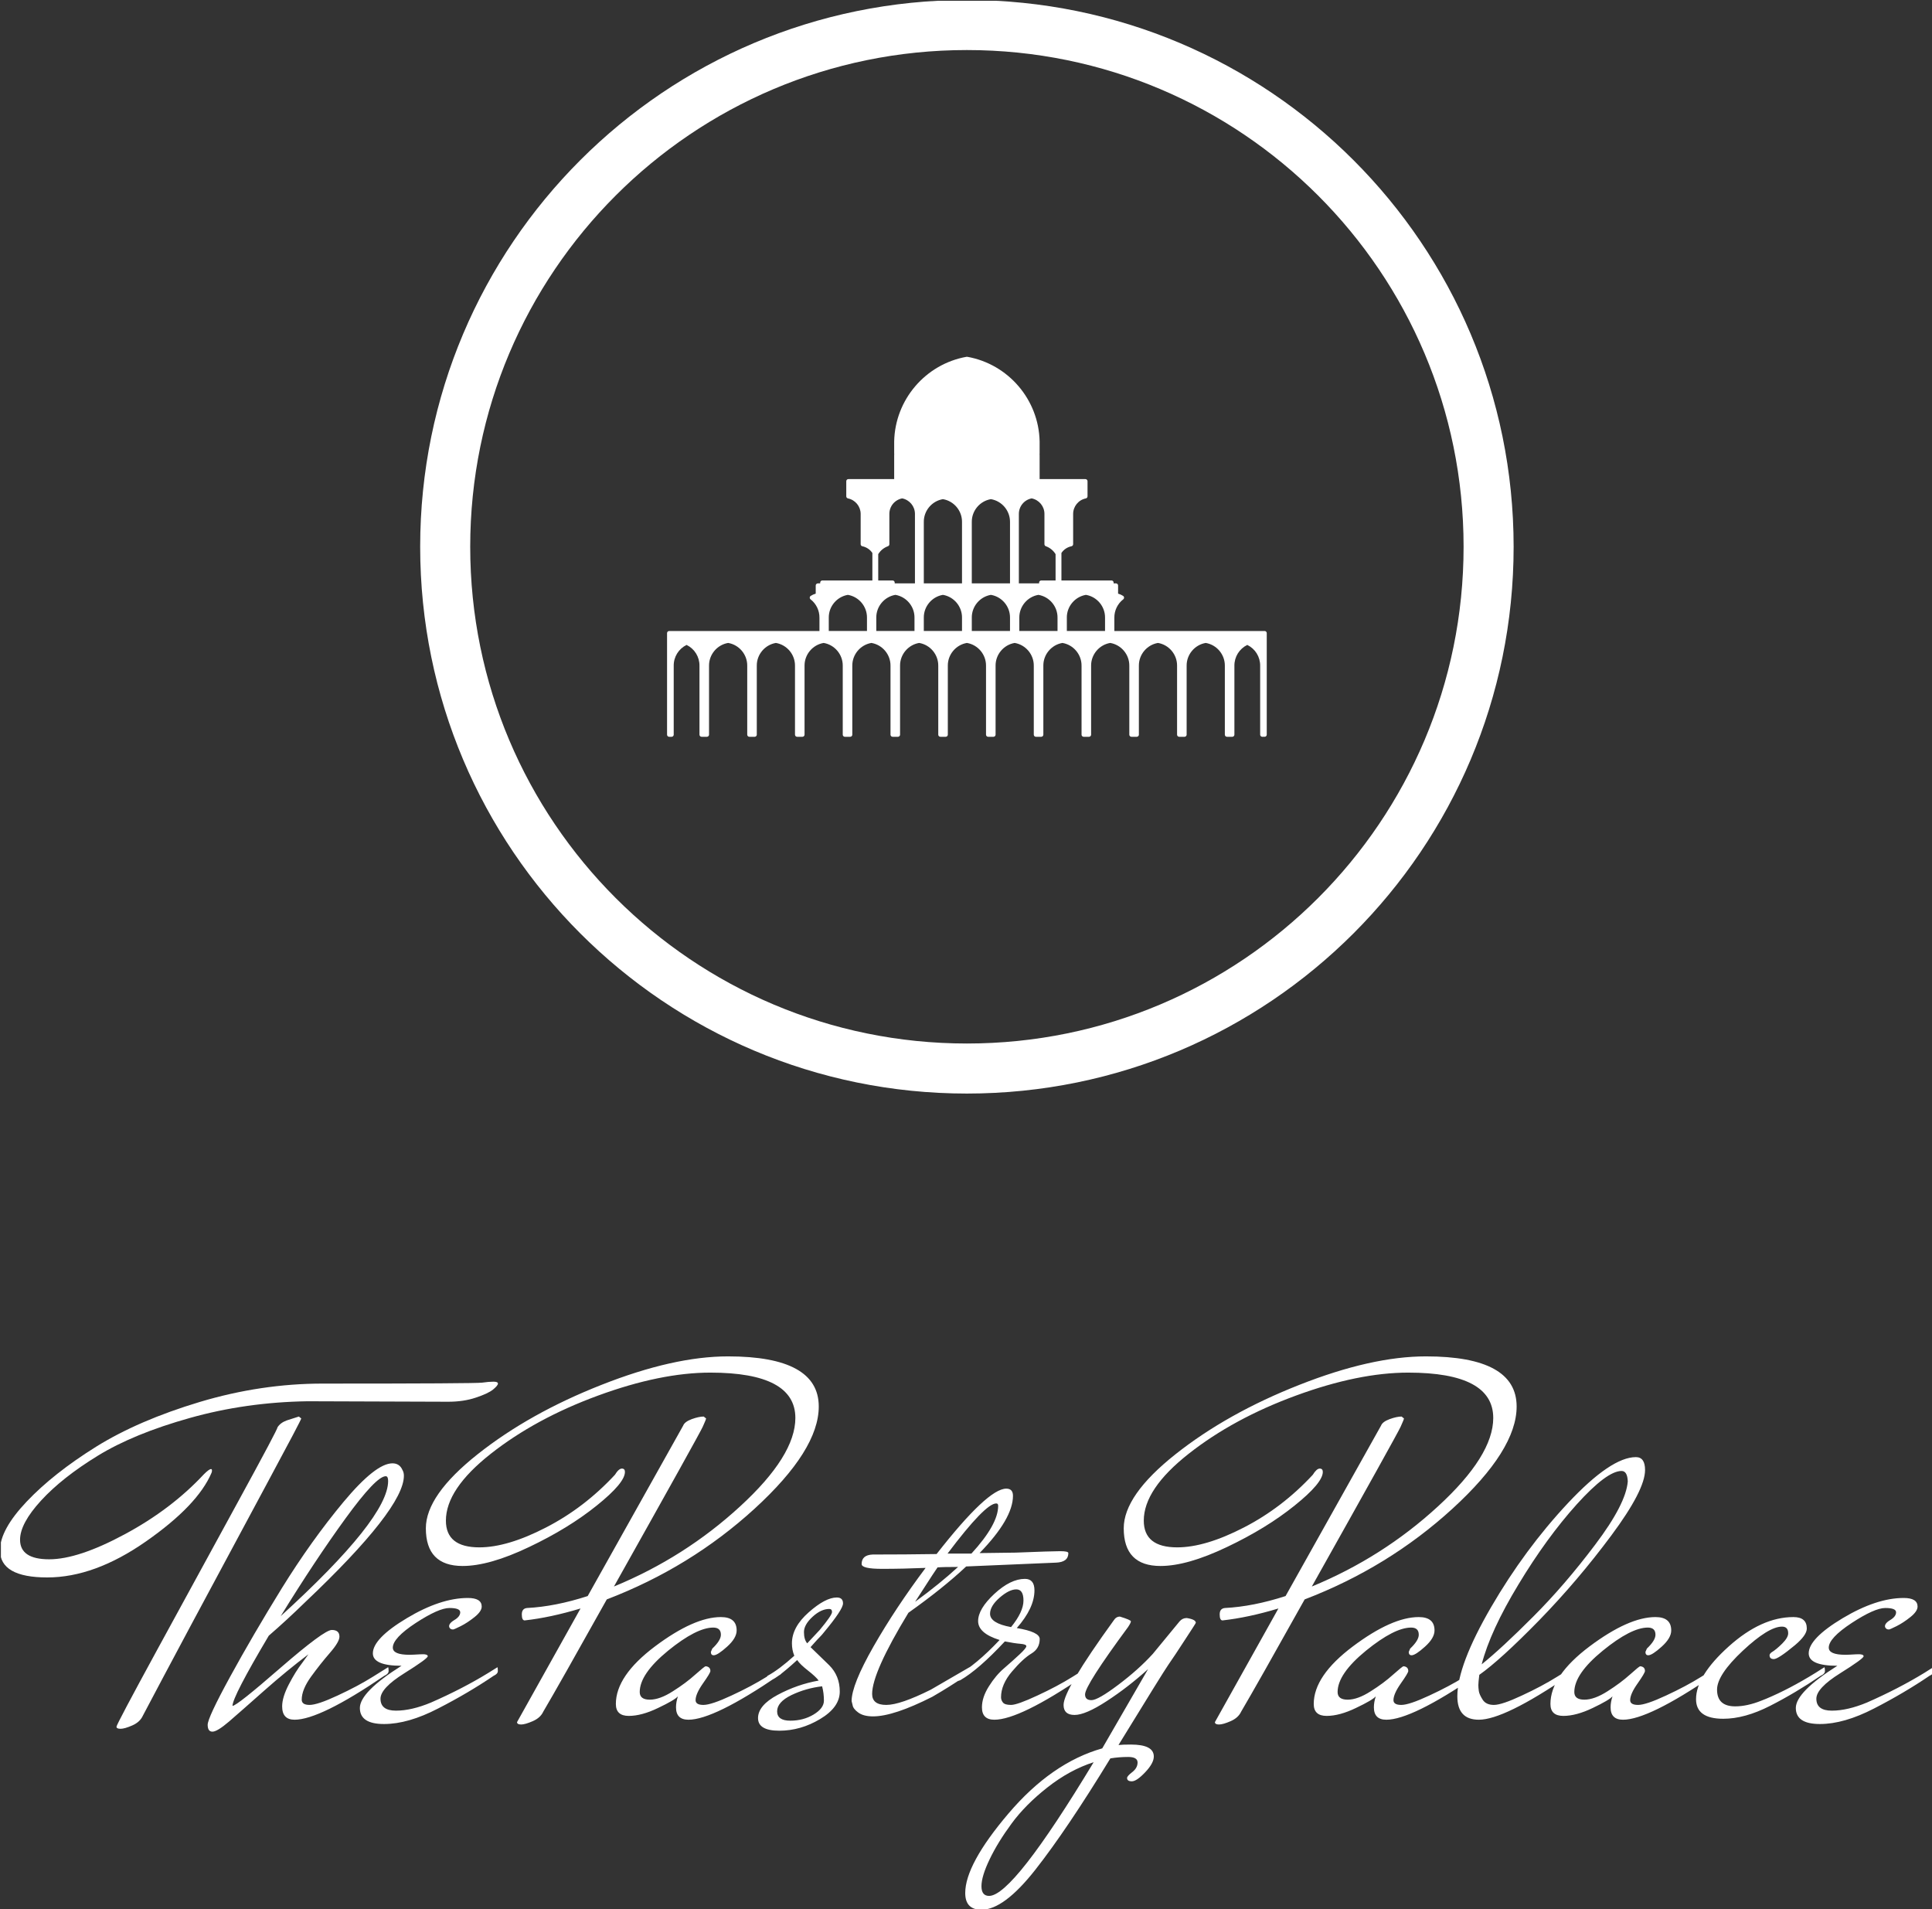<svg xmlns="http://www.w3.org/2000/svg" version="1.1" xmlns:xlink="http://www.w3.org/1999/xlink" xmlns:svgjs="http://svgjs.dev/svgjs" width="1000" height="988" viewBox="0 0 1000 988"><rect x="0" y="0" width="1000" height="988" fill="#333333" stroke="none"/><g transform="matrix(1,0,0,1,0.465,0.4)"><svg viewBox="0 0 250 247" data-background-color="#c56e33" preserveAspectRatio="xMidYMid meet" height="988" width="1000" xmlns="http://www.w3.org/2000/svg" xmlns:xlink="http://www.w3.org/1999/xlink"><g id="tight-bounds" transform="matrix(1,0,0,1,-0.116,-0.1)"><svg viewBox="0 0 250.232 247.2" height="247.2" width="250.232"><g><svg viewBox="0 0 250.232 247.2" height="247.2" width="250.232"><g><svg viewBox="0 0 395.52 390.727" height="247.2" width="250.232"><g transform="matrix(1,0,0,1,0,277.232)"><svg viewBox="0 0 395.52 113.495" height="113.495" width="395.52"><g><svg viewBox="0 0 395.52 113.495" height="113.495" width="395.52"><g><svg viewBox="0 0 395.52 113.495" height="113.495" width="395.52"><g transform="matrix(1,0,0,1,0,0)"><svg width="395.52" viewBox="-10.3 -37.25 202.53 57.95" height="113.495" data-palette-color="#ffffff"><g class="undefined-text-0" data-fill-palette-color="primary" id="text-0"><path d="M23.5-34.4L23.5-34.4Q39.5-34.4 40.2-34.5 40.9-34.6 41.38-34.6 41.85-34.6 41.85-34.4 41.85-34.2 41.33-33.77 40.8-33.35 39.53-32.93 38.25-32.5 36.65-32.5L36.65-32.5 21.9-32.55Q15.45-32.45 9.58-30.8 3.7-29.15-0.05-26.85-3.8-24.55-6-22.15-8.2-19.75-8.2-18.05L-8.2-18.05Q-8.2-16-5.15-16-2.1-16 2.78-18.63 7.65-21.25 11.05-24.9L11.05-24.9Q11.6-25.45 11.8-25.45L11.8-25.45Q11.9-25.45 11.9-25.3 11.9-25.15 11.85-25.05L11.85-25.05Q10.4-21.65 5-17.88-0.4-14.1-5.35-14.1-10.3-14.1-10.3-16.95L-10.3-16.95Q-10.3-19.1-7.5-22.05-4.7-25-0.25-27.78 4.2-30.55 10.63-32.48 17.05-34.4 23.5-34.4ZM21-30.95L21.25-30.75Q21.25-30.6 17.75-24.1L17.75-24.1Q8.2-6.35 4.65 0.4L4.65 0.4Q4.35 1.05 3.55 1.4 2.75 1.75 2.33 1.75 1.9 1.75 1.9 1.53 1.9 1.3 6.15-6.5 10.4-14.3 14.63-22.03 18.85-29.75 18.75-29.8L18.75-29.8Q19.05-30.3 19.75-30.55L19.75-30.55 21-30.95ZM14.05-0.65L14.05-0.65Q14.5-0.65 19.07-4.63 23.65-8.6 24.45-8.6 25.25-8.6 25.25-7.9L25.25-7.9Q25.25-7.35 24.25-6.2 23.25-5.05 22.27-3.7 21.3-2.35 21.3-1.3L21.3-1.3Q21.3-0.75 22.12-0.75 22.95-0.75 25.05-1.73 27.15-2.7 28.75-3.7L28.75-3.7 30.35-4.7Q30.4-4.6 30.4-4.3 30.4-4 29.95-3.8L29.95-3.8Q23.2 0.8 20.55 0.8L20.55 0.8Q19.25 0.8 19.25-0.6L19.25-0.6Q19.25-1.55 19.95-2.9 20.65-4.25 21.35-5.15L21.35-5.15 22-6.05Q19.75-4.35 17.35-2.23 14.95-0.1 13.7 0.98 12.45 2.05 11.95 2.05 11.45 2.05 11.45 1.33 11.45 0.6 13.8-3.7 16.15-8 19.22-12.98 22.3-17.95 25.67-22 29.05-26.05 30.8-26.05L30.8-26.05Q31.55-26.05 31.85-25.35L31.85-25.35Q32-25.1 32-24.75L32-24.75Q32-21.3 21.65-11.5L21.65-11.5Q19.7-9.6 17.85-8L17.85-8Q14.05-1.6 14.05-0.65ZM30.35-24.2L30.35-24.2Q30.35-24.7 30.1-24.7L30.1-24.7Q29.1-24.7 25.9-20.3 22.7-15.9 19.1-10.05L19.1-10.05Q30.35-20.3 30.35-24.2ZM31.75-4.85L31.75-4.85Q28.75-4.85 28.75-6.15L28.75-6.15Q28.75-7.7 32.3-9.83 35.84-11.95 38.7-11.95L38.7-11.95Q40.15-11.95 40.15-11.05L40.15-11.05Q40.15-10.55 39.4-9.95 38.65-9.35 37.95-9 37.25-8.65 37.15-8.65L37.15-8.65Q36.84-8.65 36.75-8.9L36.75-8.9Q36.65-9.25 37.27-9.63 37.9-10 37.9-10.45 37.9-10.9 36.77-10.9 35.65-10.9 33.24-9.33 30.84-7.75 30.84-6.75L30.84-6.75Q30.84-6 32.59-6L32.59-6Q32.9-6 33.7-6.05 34.5-6.1 34.5-5.85 34.5-5.6 32.02-4.05 29.55-2.5 29.55-1.4L29.55-1.4Q29.55-0.15 31.17-0.15 32.8-0.15 34.84-1L34.84-1Q38.15-2.45 40.84-4.1L40.84-4.1 41.8-4.7Q41.84-4.6 41.84-4.3 41.84-4 41.4-3.8L41.4-3.8Q38.75-2 35.59-0.38 32.45 1.25 29.92 1.25 27.39 1.25 27.39-0.43 27.39-2.1 31.75-4.85Z" fill="#ffffff" data-fill-palette-color="primary"></path><path d="M63.4-30.95L63.65-30.75Q63.65-30.65 63.3-29.88 62.95-29.1 54-13.15L54-13.15Q61.4-16.2 67.2-21.53 73-26.85 73-30.8L73-30.8Q73-35.55 64.1-35.55L64.1-35.55Q58.9-35.55 52.35-33.15 45.8-30.75 41.1-27.05 36.4-23.35 36.4-20.05L36.4-20.05Q36.4-17.25 39.9-17.25L39.9-17.25Q42.85-17.25 46.88-19.33 50.9-21.4 54.1-24.85L54.1-24.85Q54.5-25.5 54.83-25.5 55.15-25.5 55.15-25.15L55.15-25.15Q55.15-24 52.2-21.63 49.25-19.25 45.1-17.28 40.95-15.3 38.15-15.3L38.15-15.3Q34.3-15.3 34.3-19.25L34.3-19.25Q34.3-22.7 39.72-27 45.15-31.3 52.7-34.27 60.25-37.25 65.95-37.25L65.95-37.25Q75.45-37.25 75.45-32L75.45-32Q75.45-27.45 68.73-21.3 62-15.15 53.25-11.8L53.25-11.8Q48.25-2.85 46.6-0.05L46.6-0.05Q46.3 0.6 45.5 0.95 44.7 1.3 44.28 1.3 43.85 1.3 43.85 1.05L43.85 1.05 50.5-10.85Q47.35-9.9 44.65-9.6L44.65-9.6Q44.35-9.6 44.35-10.23 44.35-10.85 44.9-10.9L44.9-10.9Q47.85-11.05 51.25-12.15L51.25-12.15 61.25-30Q61.4-30.4 62.15-30.68 62.9-30.95 63.4-30.95L63.4-30.95ZM64.45-5.95L64.45-5.95Q64.15-5.95 64.15-6.3L64.15-6.3 64.3-6.65Q65.2-7.5 65.2-8.1L65.2-8.1Q65.2-8.85 64.4-8.85L64.4-8.85Q62.65-8.85 59.67-6.43 56.7-4 56.7-2.1L56.7-2.1Q56.7-1.3 57.75-1.3 58.8-1.3 60.17-2.18 61.55-3.05 62.52-3.93 63.5-4.8 63.6-4.8L63.6-4.8Q64.1-4.75 64.1-4.3L64.1-4.3Q64.1-4.1 63.32-3 62.55-1.9 62.55-1.25L62.55-1.25Q62.55-0.75 63.37-0.75 64.2-0.75 66.3-1.73 68.4-2.7 70-3.7L70-3.7 71.6-4.7Q71.65-4.6 71.65-4.3 71.65-4 71.2-3.8L71.2-3.8Q64.45 0.8 61.8 0.8L61.8 0.8Q60.5 0.8 60.5-0.5L60.5-0.5Q60.5-1.05 60.7-1.65L60.7-1.65Q60.35-1.25 58.62-0.43 56.9 0.4 55.55 0.4 54.2 0.4 54.2-0.85L54.2-0.85Q54.2-3.8 58.3-6.88 62.4-9.95 65.2-9.95L65.2-9.95Q66.85-9.95 66.85-8.55L66.85-8.55Q66.85-7.75 65.85-6.85 64.85-5.95 64.45-5.95ZM73.19-5.45L73.19-5.45Q70.79-3.25 70.14-3.25L70.14-3.25Q69.94-3.25 69.94-3.45 69.94-3.65 70.09-3.8L70.09-3.8Q71.29-4.45 72.89-5.9L72.89-5.9Q72.64-6.5 72.64-7.2L72.64-7.2Q72.64-8.9 74.4-10.45 76.15-12 77.34-12L77.34-12Q77.99-12 77.99-11.38 77.99-10.75 75.99-8.35L75.99-8.35Q75.8-8.1 75.55-7.85 75.3-7.6 75.02-7.28 74.74-6.95 74.59-6.8L74.59-6.8Q74.84-6.55 75.49-5.93 76.15-5.3 76.55-4.9L76.55-4.9Q77.65-3.8 77.65-2.15 77.65-0.5 75.59 0.73 73.55 1.95 71.32 1.95 69.09 1.95 69.09 0.63 69.09-0.7 71.14-1.8 73.19-2.9 75.44-3.3L75.44-3.3Q75.15-3.7 74.32-4.35 73.49-5 73.19-5.45ZM75.8-2.7Q74.09-2.5 72.59-1.78 71.09-1.05 71.09-0.08 71.09 0.9 72.47 0.9 73.84 0.9 74.92 0.25 75.99-0.4 75.99-1.2 75.99-2 75.8-2.7L75.8-2.7ZM74.24-7.2L74.24-7.2 75.55-8.6Q76.84-10.15 76.84-10.48 76.84-10.8 76.55-10.8L76.55-10.8Q75.69-10.8 74.8-9.98 73.9-9.15 73.9-8.38 73.9-7.6 74.24-7.2ZM81.09-16.5L81.09-16.5Q84.49-16.5 87.79-16.55L87.79-16.55Q93.14-23.4 95.09-23.4L95.09-23.4Q95.79-23.4 95.79-22.65L95.79-22.65Q95.79-20.25 92.29-16.65L92.29-16.65 96.09-16.7Q99.89-16.85 100.74-16.85 101.59-16.85 101.59-16.65L101.59-16.65Q101.59-15.7 100.29-15.65L100.29-15.65 90.89-15.25Q88.44-12.95 84.84-10.4L84.84-10.4Q81.04-4.15 81.04-1.9L81.04-1.9Q81.04-0.75 82.52-0.75 83.99-0.75 87.19-2.35L87.19-2.35 91.24-4.7Q91.29-4.6 91.29-4.3 91.29-4 90.84-3.8L90.84-3.8Q89.24-2.7 87.34-1.6L87.34-1.6Q83.29 0.45 81.14 0.45L81.14 0.45Q80.14 0.45 79.59 0.05 79.04-0.35 78.99-0.75L78.99-0.75 78.89-1.15Q78.89-2.85 81.19-6.88 83.49-10.9 86.64-15.1L86.64-15.1Q84.24-15 82.09-15 79.94-15 79.94-15.5L79.94-15.5Q79.94-16.45 81.09-16.5ZM94.24-21.6L94.24-21.6Q94.24-21.85 94.04-21.85L94.04-21.85Q92.89-21.85 88.94-16.6L88.94-16.6 91.44-16.6Q94.24-19.65 94.24-21.6ZM90.04-15.2L90.04-15.2Q88.44-15.2 87.89-15.15L87.89-15.15Q87.44-14.5 86.64-13.25 85.84-12 85.54-11.55L85.54-11.55Q88.14-13.45 90.04-15.2ZM90.29-3.35L90.29-3.35Q90.09-3.25 89.92-3.25 89.74-3.25 89.74-3.45 89.74-3.65 89.89-3.8L89.89-3.8Q91.94-4.95 94.39-7.55L94.39-7.55Q92.14-8.25 92.14-9.53 92.14-10.8 93.84-12.38 95.54-13.95 97.04-13.95L97.04-13.95Q98.04-13.95 98.04-12.75L98.04-12.75Q98.04-10.9 96.19-8.8L96.19-8.8Q98.59-8.4 98.59-7.65L98.59-7.65Q98.59-6.65 97.72-6.13 96.84-5.6 95.69-4.25 94.54-2.9 94.54-1.55L94.54-1.55Q94.54-1.25 94.74-1 94.94-0.75 95.59-0.75 96.24-0.75 98.34-1.73 100.44-2.7 102.04-3.7L102.04-3.7 103.64-4.7Q103.69-4.6 103.69-4.3 103.69-4 103.24-3.8L103.24-3.8Q96.49 0.8 93.84 0.8L93.84 0.8Q92.54 0.8 92.54-0.5L92.54-0.5Q92.54-1.55 93.27-2.7 93.99-3.85 94.87-4.6 95.74-5.35 96.47-6.03 97.19-6.7 97.19-6.9 97.19-7.1 96.57-7.15 95.94-7.2 94.94-7.4L94.94-7.4Q92.19-4.45 90.29-3.35ZM93.39-10.3L93.39-10.3Q93.39-9.3 95.59-8.9L95.59-8.9Q96.89-10.5 96.89-11.68 96.89-12.85 96.14-12.85 95.39-12.85 94.39-11.98 93.39-11.1 93.39-10.3ZM114.94-9.35Q114.94-9.3 113.81-7.58 112.69-5.85 112.06-4.95 111.44-4.05 106.84 3.45L106.84 3.45Q107.24 3.4 108.14 3.4L108.14 3.4Q110.54 3.4 110.54 4.65L110.54 4.65Q110.54 5.35 109.64 6.3 108.74 7.25 108.24 7.25 107.74 7.25 107.74 6.9L107.74 6.9Q107.74 6.7 108.29 6.28 108.84 5.85 108.84 5.28 108.84 4.7 107.86 4.7 106.89 4.7 105.99 4.85L105.99 4.85Q101.44 12.3 98.14 16.5 94.84 20.7 92.49 20.7L92.49 20.7Q90.79 20.7 90.79 18.95L90.79 18.95Q90.79 15.95 95.31 10.63 99.84 5.3 105.14 3.8L105.14 3.8 109.94-4.5Q107.84-2.6 105.61-1.15 103.39 0.3 102.24 0.3 101.09 0.3 101.09-0.75L101.09-0.75Q101.09-2.35 106.34-9.6L106.34-9.6Q106.59-10 106.99-10L106.99-10Q108.14-9.65 108.14-9.5 108.14-9.35 107.84-8.9L107.84-8.9Q103.34-2.8 103.34-1.85L103.34-1.85Q103.34-1.25 104.01-1.25 104.69-1.25 106.81-2.85 108.94-4.45 110.44-6.1L110.44-6.1 113.24-9.5Q113.54-9.85 113.99-9.85L113.99-9.85Q114.94-9.7 114.94-9.35L114.94-9.35ZM95.64 11.68Q94.19 13.65 93.34 15.43 92.49 17.2 92.49 18.23 92.49 19.25 93.29 19.25L93.29 19.25Q95.79 19.25 104.24 5.25L104.24 5.25Q101.74 6.05 99.41 7.88 97.09 9.7 95.64 11.68Z" fill="#ffffff" data-fill-palette-color="primary"></path><path d="M136.49-30.95L136.74-30.75Q136.74-30.65 136.39-29.88 136.04-29.1 127.09-13.15L127.09-13.15Q134.49-16.2 140.29-21.53 146.09-26.85 146.09-30.8L146.09-30.8Q146.09-35.55 137.19-35.55L137.19-35.55Q131.99-35.55 125.44-33.15 118.89-30.75 114.19-27.05 109.49-23.35 109.49-20.05L109.49-20.05Q109.49-17.25 112.99-17.25L112.99-17.25Q115.94-17.25 119.97-19.33 123.99-21.4 127.19-24.85L127.19-24.85Q127.59-25.5 127.92-25.5 128.24-25.5 128.24-25.15L128.24-25.15Q128.24-24 125.29-21.63 122.34-19.25 118.19-17.28 114.04-15.3 111.24-15.3L111.24-15.3Q107.39-15.3 107.39-19.25L107.39-19.25Q107.39-22.7 112.81-27 118.24-31.3 125.79-34.27 133.34-37.25 139.04-37.25L139.04-37.25Q148.54-37.25 148.54-32L148.54-32Q148.54-27.45 141.82-21.3 135.09-15.15 126.34-11.8L126.34-11.8Q121.34-2.85 119.69-0.05L119.69-0.05Q119.39 0.6 118.59 0.95 117.79 1.3 117.37 1.3 116.94 1.3 116.94 1.05L116.94 1.05 123.59-10.85Q120.44-9.9 117.74-9.6L117.74-9.6Q117.44-9.6 117.44-10.23 117.44-10.85 117.99-10.9L117.99-10.9Q120.94-11.05 124.34-12.15L124.34-12.15 134.34-30Q134.49-30.4 135.24-30.68 135.99-30.95 136.49-30.95L136.49-30.95ZM137.54-5.95L137.54-5.95Q137.24-5.95 137.24-6.3L137.24-6.3 137.39-6.65Q138.29-7.5 138.29-8.1L138.29-8.1Q138.29-8.85 137.49-8.85L137.49-8.85Q135.74-8.85 132.76-6.43 129.79-4 129.79-2.1L129.79-2.1Q129.79-1.3 130.84-1.3 131.89-1.3 133.26-2.18 134.64-3.05 135.61-3.93 136.59-4.8 136.69-4.8L136.69-4.8Q137.19-4.75 137.19-4.3L137.19-4.3Q137.19-4.1 136.41-3 135.64-1.9 135.64-1.25L135.64-1.25Q135.64-0.75 136.46-0.75 137.29-0.75 139.39-1.73 141.49-2.7 143.09-3.7L143.09-3.7 144.69-4.7Q144.74-4.6 144.74-4.3 144.74-4 144.29-3.8L144.29-3.8Q137.54 0.8 134.89 0.8L134.89 0.8Q133.59 0.8 133.59-0.5L133.59-0.5Q133.59-1.05 133.79-1.65L133.79-1.65Q133.44-1.25 131.71-0.43 129.99 0.4 128.64 0.4 127.29 0.4 127.29-0.85L127.29-0.85Q127.29-3.8 131.39-6.88 135.49-9.95 138.29-9.95L138.29-9.95Q139.94-9.95 139.94-8.55L139.94-8.55Q139.94-7.75 138.94-6.85 137.94-5.95 137.54-5.95ZM144.58 0.8L144.58 0.8Q142.33 0.8 142.33-1.65L142.33-1.65Q142.33-4.9 145.86-10.98 149.39-17.05 153.91-21.88 158.43-26.7 161.03-26.7L161.03-26.7Q161.99-26.7 161.99-25.35L161.99-25.35Q161.99-23.25 158.46-18.5 154.93-13.75 150.89-9.6 146.83-5.45 144.63-3.9L144.63-3.9Q144.53-3.1 144.53-2.83 144.53-2.55 144.58-2.2 144.63-1.85 144.98-1.3 145.33-0.75 146.16-0.75 146.99-0.75 149.08-1.73 151.18-2.7 152.78-3.7L152.78-3.7 154.39-4.7Q154.43-4.6 154.43-4.3 154.43-4 153.99-3.8L153.99-3.8Q147.24 0.8 144.58 0.8ZM160.18-24.15L160.18-24.15Q160.14-25.25 159.53-25.25L159.53-25.25Q157.99-25.25 154.83-21.75 151.68-18.25 148.74-13.38 145.78-8.5 144.88-5L144.88-5Q146.99-6.7 150.28-10 153.58-13.3 156.78-17.55 159.99-21.8 160.18-24.15ZM162.33-5.95L162.33-5.95Q162.03-5.95 162.03-6.3L162.03-6.3 162.18-6.65Q163.08-7.5 163.08-8.1L163.08-8.1Q163.08-8.85 162.28-8.85L162.28-8.85Q160.53-8.85 157.56-6.43 154.58-4 154.58-2.1L154.58-2.1Q154.58-1.3 155.63-1.3 156.68-1.3 158.06-2.18 159.43-3.05 160.41-3.93 161.38-4.8 161.48-4.8L161.48-4.8Q161.98-4.75 161.98-4.3L161.98-4.3Q161.98-4.1 161.21-3 160.43-1.9 160.43-1.25L160.43-1.25Q160.43-0.75 161.26-0.75 162.08-0.75 164.18-1.73 166.28-2.7 167.88-3.7L167.88-3.7 169.48-4.7Q169.53-4.6 169.53-4.3 169.53-4 169.08-3.8L169.08-3.8Q162.33 0.8 159.68 0.8L159.68 0.8Q158.38 0.8 158.38-0.5L158.38-0.5Q158.38-1.05 158.58-1.65L158.58-1.65Q158.23-1.25 156.51-0.43 154.78 0.4 153.43 0.4 152.08 0.4 152.08-0.85L152.08-0.85Q152.08-3.8 156.18-6.88 160.28-9.95 163.08-9.95L163.08-9.95Q164.73-9.95 164.73-8.55L164.73-8.55Q164.73-7.75 163.73-6.85 162.73-5.95 162.33-5.95ZM174.18-1.2L174.68-1.4Q177.08-2.4 179.83-4.1L179.83-4.1 180.78-4.7Q180.83-4.6 180.83-4.3 180.83-4 180.38-3.8L180.38-3.8Q177.73-2 175.08-0.65 172.43 0.7 170.18 0.7L170.18 0.7Q167.33 0.7 167.33-1.35L167.33-1.35Q167.33-3.8 170.76-6.88 174.18-9.95 177.53-9.95L177.53-9.95Q178.93-9.95 178.93-8.75L178.93-8.75Q178.93-8.05 177.68-7L177.68-7Q175.93-5.55 175.48-5.55 175.03-5.55 175.03-5.95L175.03-5.95Q175.03-6.1 175.23-6.25L175.23-6.25Q175.73-6.55 176.36-7.18 176.98-7.8 176.98-8.25L176.98-8.25Q176.98-8.95 176.33-8.95L176.33-8.95Q174.93-8.95 172.23-6.43 169.53-3.9 169.53-2.35L169.53-2.35Q169.53-0.6 171.43-0.6L171.43-0.6Q172.68-0.6 174.18-1.2L174.18-1.2ZM182.13-4.85L182.13-4.85Q179.13-4.85 179.13-6.15L179.13-6.15Q179.13-7.7 182.68-9.83 186.23-11.95 189.08-11.95L189.08-11.95Q190.53-11.95 190.53-11.05L190.53-11.05Q190.53-10.55 189.78-9.95 189.03-9.35 188.33-9 187.63-8.65 187.53-8.65L187.53-8.65Q187.23-8.65 187.13-8.9L187.13-8.9Q187.03-9.25 187.65-9.63 188.28-10 188.28-10.45 188.28-10.9 187.15-10.9 186.03-10.9 183.63-9.33 181.23-7.75 181.23-6.75L181.23-6.75Q181.23-6 182.98-6L182.98-6Q183.28-6 184.08-6.05 184.88-6.1 184.88-5.85 184.88-5.6 182.4-4.05 179.93-2.5 179.93-1.4L179.93-1.4Q179.93-0.15 181.55-0.15 183.18-0.15 185.23-1L185.23-1Q188.53-2.45 191.23-4.1L191.23-4.1 192.18-4.7Q192.23-4.6 192.23-4.3 192.23-4 191.78-3.8L191.78-3.8Q189.13-2 185.98-0.38 182.83 1.25 180.3 1.25 177.78 1.25 177.78-0.43 177.78-2.1 182.13-4.85Z" fill="#ffffff" data-fill-palette-color="primary"></path></g></svg></g></svg></g></svg></g></svg></g><g transform="matrix(1,0,0,1,85.938,0)"><svg viewBox="0 0 223.645 223.645" height="223.645" width="223.645"><g><svg></svg></g><g id="icon-0"><svg viewBox="0 0 223.645 223.645" height="223.645" width="223.645"><g><path d="M0 111.822c0-61.758 50.065-111.822 111.822-111.822 61.758 0 111.822 50.065 111.823 111.822 0 61.758-50.065 111.822-111.823 111.823-61.758 0-111.822-50.065-111.822-111.823zM111.822 213.41c56.105 0 101.587-45.482 101.588-101.588 0-56.105-45.482-101.587-101.588-101.587-56.105 0-101.587 45.482-101.587 101.587 0 56.105 45.482 101.587 101.587 101.588z" data-fill-palette-color="accent" fill="#ffffff" stroke="transparent"></path></g><g transform="matrix(1,0,0,1,50.495,72.962)"><svg viewBox="0 0 122.656 77.72" height="77.72" width="122.656"><g><svg xmlns="http://www.w3.org/2000/svg" xmlns:xlink="http://www.w3.org/1999/xlink" version="1.1" x="0" y="0" viewBox="2.163 19.69 95.674 60.623" enable-background="new 0 0 100 100" xml:space="preserve" height="77.72" width="122.656" class="icon-s-0" data-fill-palette-color="accent" id="s-0"><path d="M97.5 63.437H73.524v-2.119c-0.015-1.14 0.516-2.237 1.418-2.933 0.086-0.067 0.135-0.172 0.13-0.281-0.005-0.109-0.062-0.21-0.155-0.269-0.248-0.159-0.515-0.278-0.797-0.358v-1.3c0-0.186-0.151-0.337-0.337-0.337h-0.375v-0.126c0-0.186-0.151-0.337-0.337-0.337h-7.99v-4.388c0.368-0.55 0.946-0.938 1.599-1.07 0.157-0.032 0.27-0.17 0.27-0.33v-4.811c-0.008-1.206 0.843-2.254 2.024-2.492 0.157-0.032 0.27-0.17 0.27-0.33v-2.415c0-0.186-0.151-0.337-0.337-0.337h-7.306v-3.871c0-0.029-0.01-0.055-0.017-0.082 0.007-0.027 0.017-0.053 0.017-0.082v-1.983c-0.138-6.651-4.993-12.325-11.542-13.491-0.039-0.007-0.079-0.007-0.118 0-6.549 1.166-11.404 6.84-11.543 13.498v1.976c0 0.029 0.01 0.055 0.017 0.082-0.007 0.027-0.017 0.053-0.017 0.082v3.871h-7.306c-0.186 0-0.337 0.151-0.337 0.337v2.415c0 0.16 0.113 0.298 0.27 0.33 1.165 0.236 2.017 1.269 2.025 2.455v4.849c0 0.16 0.113 0.298 0.27 0.33 0.652 0.132 1.23 0.52 1.599 1.071v4.387H26.93c-0.186 0-0.337 0.151-0.337 0.337v0.126h-0.375c-0.186 0-0.337 0.151-0.337 0.337v1.3c-0.282 0.08-0.549 0.199-0.797 0.358-0.092 0.059-0.15 0.16-0.155 0.269-0.005 0.109 0.044 0.214 0.13 0.281 0.902 0.697 1.432 1.793 1.418 2.938v2.114H2.5c-0.186 0-0.337 0.151-0.337 0.337v16.201c0 0.186 0.151 0.337 0.337 0.337h0.388c0.186 0 0.337-0.151 0.337-0.337V68.988c-0.018-1.422 0.784-2.713 2.055-3.33 1.271 0.617 2.073 1.907 2.055 3.334v10.982c0 0.186 0.151 0.337 0.337 0.337h0.851c0.186 0 0.337-0.151 0.337-0.337V68.988c-0.023-1.792 1.284-3.35 3.047-3.646 1.763 0.296 3.07 1.854 3.047 3.651v10.982c0 0.186 0.151 0.337 0.337 0.337h0.851c0.186 0 0.337-0.151 0.337-0.337V68.988c-0.023-1.792 1.284-3.35 3.047-3.646 1.764 0.296 3.07 1.854 3.047 3.651v10.982c0 0.186 0.151 0.337 0.337 0.337h0.851c0.186 0 0.337-0.151 0.337-0.337V68.988c-0.023-1.792 1.284-3.35 3.047-3.646 1.764 0.296 3.07 1.854 3.047 3.651v10.982c0 0.186 0.151 0.337 0.337 0.337h0.851c0.186 0 0.337-0.151 0.337-0.337V68.988c-0.023-1.792 1.284-3.35 3.047-3.646 1.764 0.296 3.07 1.854 3.047 3.651v10.982c0 0.186 0.151 0.337 0.337 0.337h0.851c0.186 0 0.337-0.151 0.337-0.337V68.988c-0.023-1.792 1.284-3.35 3.047-3.646 1.764 0.296 3.07 1.854 3.047 3.651v10.982c0 0.186 0.151 0.337 0.337 0.337h0.851c0.186 0 0.337-0.151 0.337-0.337V68.988c-0.023-1.792 1.284-3.35 3.047-3.646 1.764 0.296 3.07 1.854 3.047 3.651v10.982c0 0.186 0.151 0.337 0.337 0.337h0.852c0.186 0 0.337-0.151 0.337-0.337V68.988c-0.023-1.792 1.284-3.35 3.047-3.646 1.764 0.296 3.071 1.854 3.048 3.651v10.982c0 0.186 0.151 0.337 0.337 0.337h0.851c0.186 0 0.337-0.151 0.337-0.337V68.988c-0.023-1.792 1.284-3.35 3.047-3.646 1.764 0.296 3.071 1.854 3.048 3.651v10.982c0 0.186 0.151 0.337 0.337 0.337h0.851c0.186 0 0.337-0.151 0.337-0.337V68.988c-0.023-1.792 1.284-3.35 3.048-3.646 1.763 0.296 3.07 1.854 3.047 3.651v10.982c0 0.186 0.151 0.337 0.337 0.337h0.852c0.186 0 0.337-0.151 0.337-0.337V68.988c-0.023-1.792 1.283-3.35 3.047-3.646 1.764 0.296 3.07 1.854 3.047 3.651v10.982c0 0.186 0.151 0.337 0.337 0.337h0.852c0.186 0 0.337-0.151 0.337-0.337V68.988c-0.023-1.792 1.283-3.35 3.047-3.646 1.764 0.296 3.071 1.854 3.048 3.651v10.982c0 0.186 0.151 0.337 0.337 0.337h0.851c0.186 0 0.337-0.151 0.337-0.337V68.988c-0.019-1.422 0.784-2.713 2.055-3.33 1.271 0.617 2.073 1.907 2.055 3.334v10.982c0 0.186 0.151 0.337 0.337 0.337H97.5c0.186 0 0.337-0.151 0.337-0.337V63.774C97.837 63.589 97.686 63.437 97.5 63.437zM27.963 61.318c-0.023-1.792 1.283-3.35 3.047-3.646 1.764 0.296 3.07 1.854 3.047 3.651v2.114h-6.094V61.318zM38.144 55.377h-2.291v-4.199c0.358-0.584 0.906-1.032 1.553-1.265 0.134-0.048 0.223-0.175 0.223-0.317v-4.818c-0.009-1.223 0.846-2.263 2.041-2.496 1.178 0.23 2.032 1.255 2.041 2.458V55.84h-3.229v-0.126C38.481 55.528 38.331 55.377 38.144 55.377zM43.125 55.84v-9.789c-0.023-1.793 1.283-3.351 3.047-3.646 1.764 0.295 3.07 1.853 3.047 3.65v9.784H43.125zM50.781 55.84v-9.789c-0.023-1.793 1.284-3.351 3.048-3.646 1.763 0.295 3.07 1.853 3.047 3.65v9.784H50.781zM62.593 49.913c0.647 0.232 1.196 0.68 1.554 1.265v4.199h-2.292c-0.186 0-0.337 0.151-0.337 0.337v0.126h-3.229V44.778c-0.008-1.223 0.847-2.263 2.041-2.496 1.177 0.23 2.032 1.255 2.04 2.458v4.856C62.37 49.738 62.459 49.865 62.593 49.913zM35.544 61.318c-0.023-1.792 1.284-3.35 3.047-3.646 1.764 0.296 3.07 1.855 3.047 3.651v2.114h-6.094V61.318zM43.125 61.318c-0.023-1.792 1.284-3.35 3.047-3.646 1.763 0.296 3.07 1.855 3.047 3.651v2.114h-6.094V61.318zM50.781 61.318c-0.023-1.792 1.284-3.35 3.048-3.646 1.763 0.296 3.07 1.855 3.047 3.651v2.114h-6.094V61.318zM58.362 61.318c-0.023-1.792 1.284-3.35 3.048-3.646 1.764 0.296 3.07 1.855 3.047 3.651v2.114h-6.094V61.318zM65.943 61.318c-0.023-1.792 1.284-3.35 3.047-3.646 1.764 0.296 3.071 1.854 3.048 3.651v2.114h-6.094V61.318z" fill="#ffffff" data-fill-palette-color="accent"></path></svg></g></svg></g></svg></g></svg></g><g></g></svg></g></svg></g><defs></defs></svg><rect width="250.232" height="247.2" fill="none" stroke="none" visibility="hidden"></rect></g></svg></g></svg>